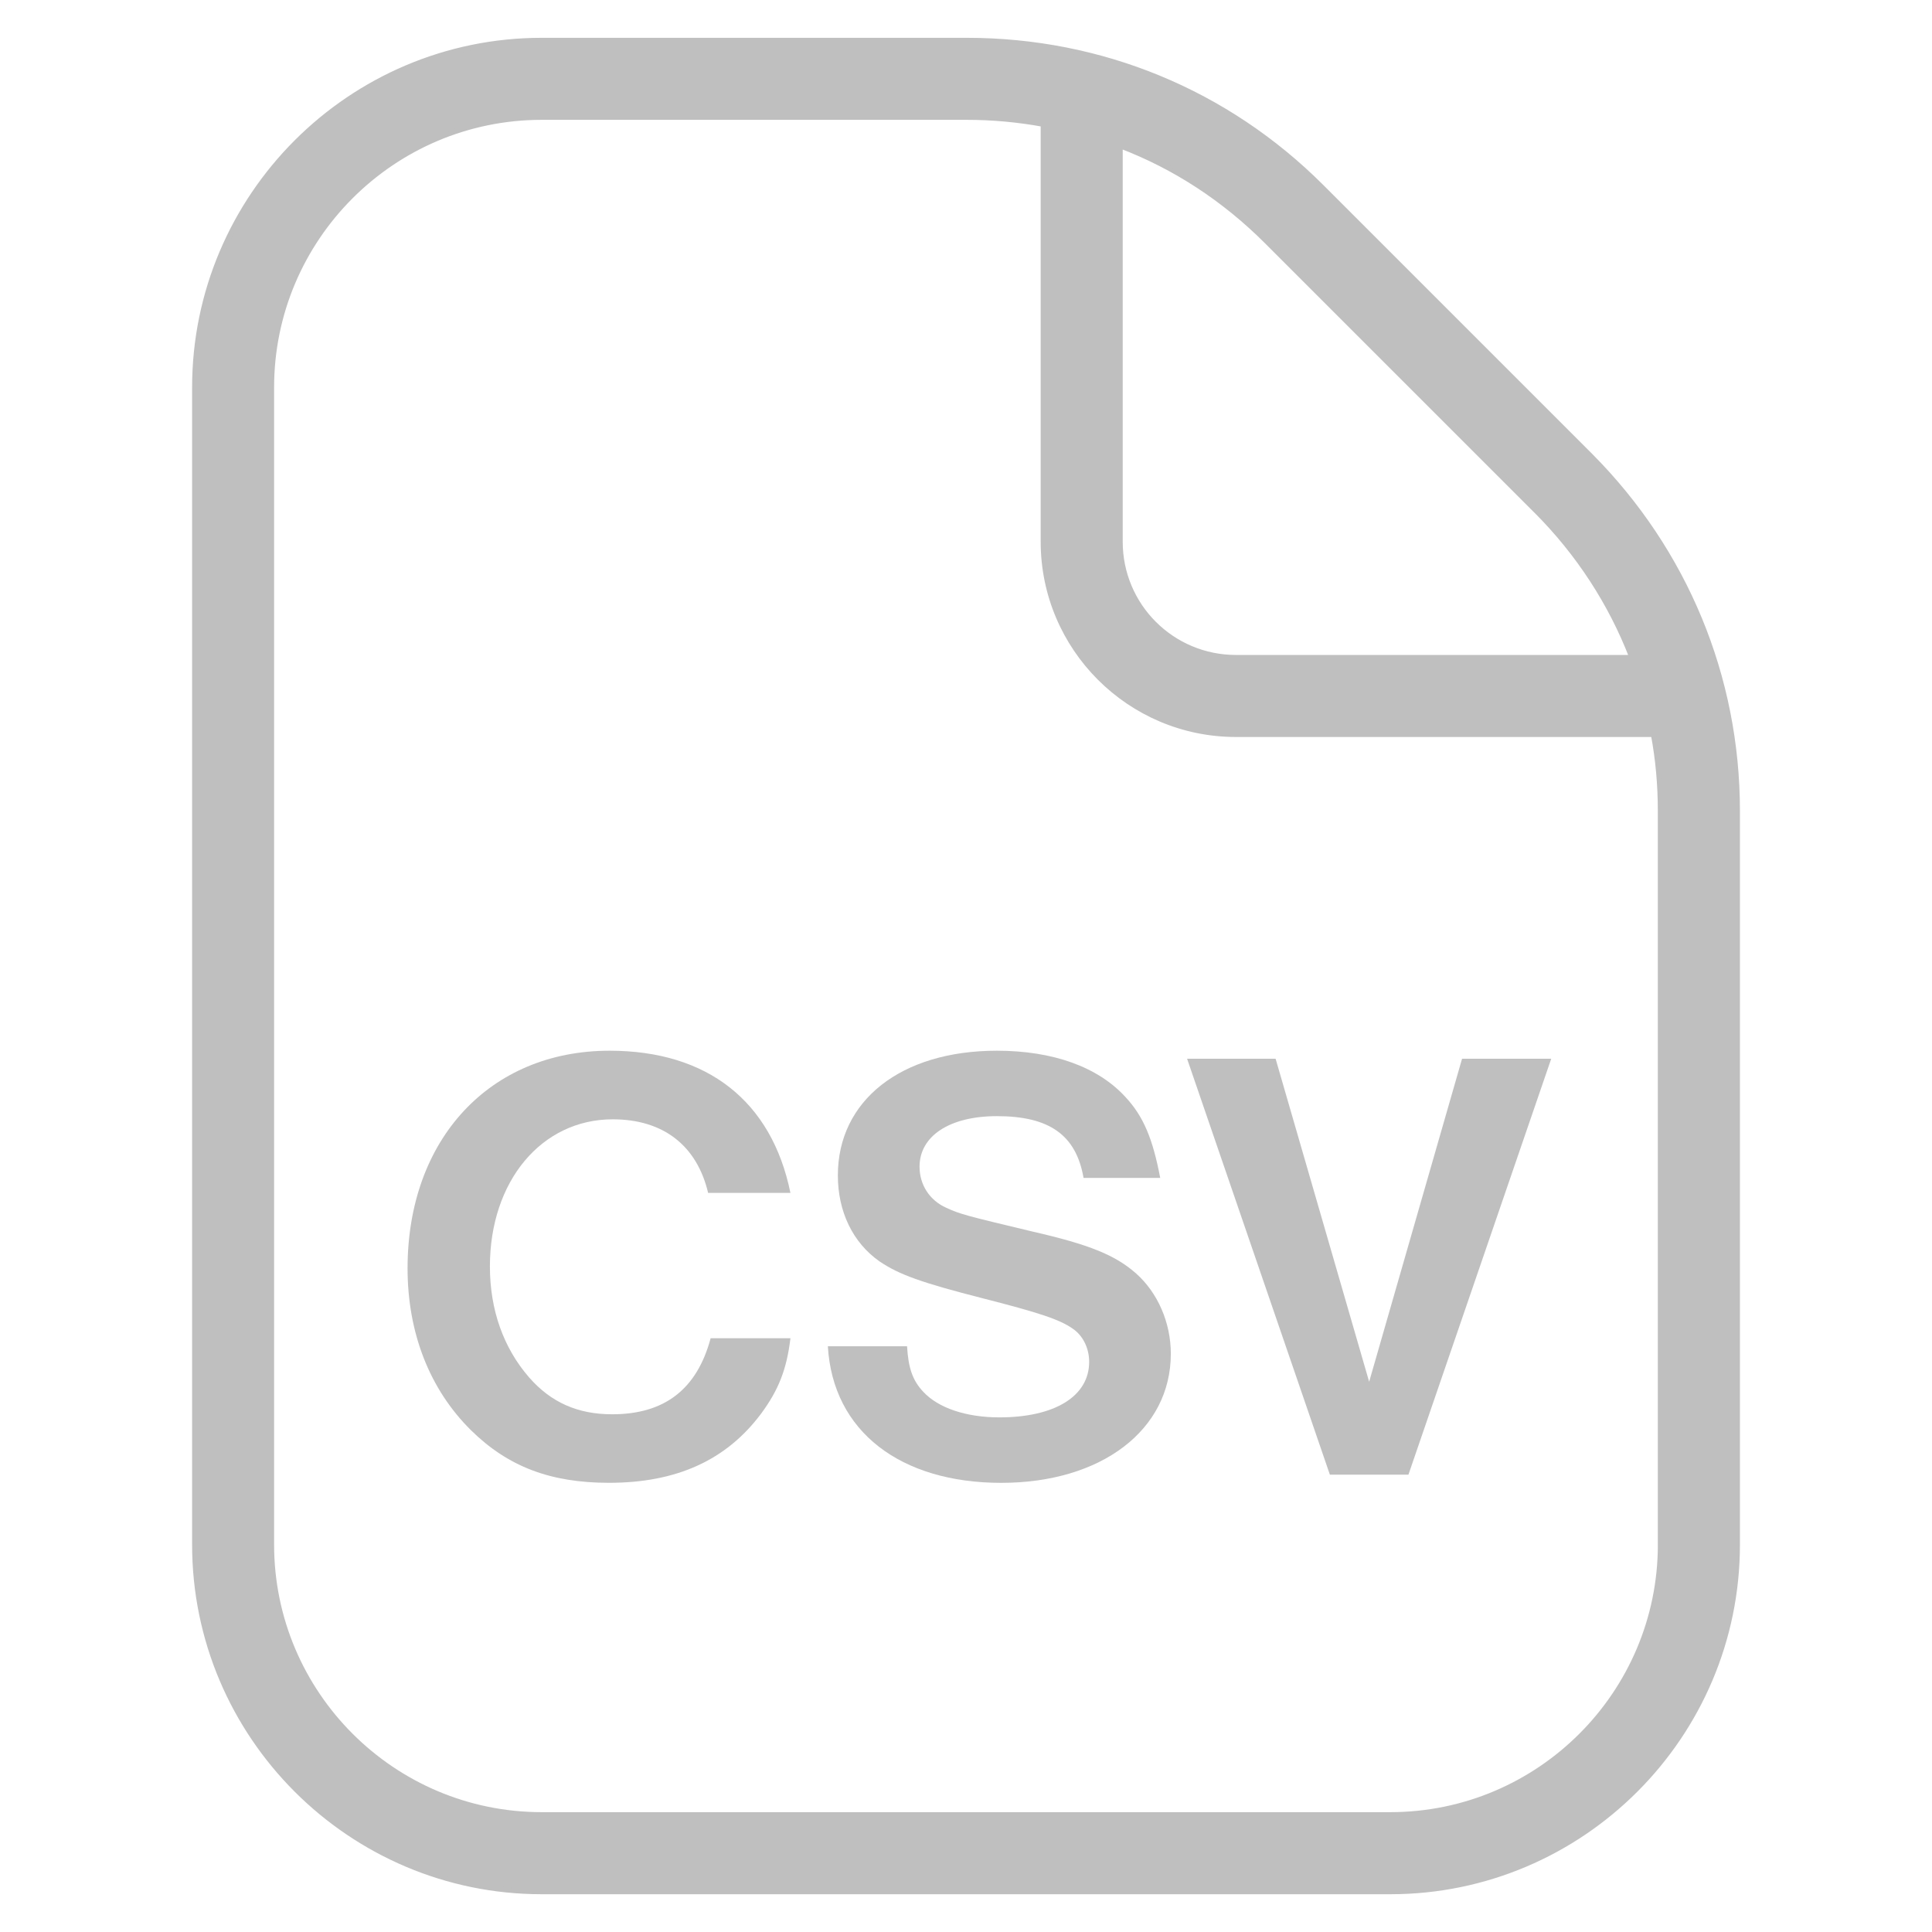 <svg width="512" height="512" viewBox="0 0 512 512" fill="none" xmlns="http://www.w3.org/2000/svg">
<path d="M421.6 120.86L350.25 49.51C325.1 24.36 291.78 10.67 256.21 10.67H143.56C92.86 10.67 51.56 51.97 51.56 102.67V409.34C51.56 460.04 92.86 501.34 143.56 501.34H368.45C419.15 501.34 460.45 460.04 460.45 409.34V214.91C460.45 179.34 446.55 146.01 421.61 120.87L421.6 120.86ZM407.08 135.38C418.32 146.62 426.91 159.91 432.43 174.22H327.55C310.58 174.22 296.88 160.52 296.88 143.55V38.68C311.4 44.2 324.48 52.79 335.72 64.03L407.07 135.38H407.08ZM440 409.33C440 448.79 407.9 480.89 368.44 480.89H143.55C104.09 480.89 71.99 448.79 71.99 409.33V102.67C71.99 63.21 104.09 31.11 143.55 31.11H256.2C262.95 31.11 269.69 31.72 276.44 32.95V143.55C276.44 171.76 299.34 194.66 327.55 194.66H438.15C439.38 201.2 439.99 207.95 439.99 214.9V409.33H440Z" fill="#BFBFBF" stroke="#BFBFBF" stroke-width="1.3" stroke-miterlimit="10"/>
<path d="M209.48 354.62C208.49 362.88 206.34 368.34 201.71 374.62C192.46 387.01 179.24 392.96 161.39 392.96C145.86 392.96 134.62 388.66 124.87 379.08C113.8 368.17 108.01 353.14 108.01 336.12C108.01 301.91 129.82 278.45 161.55 278.45C187.49 278.45 204.52 291.84 209.47 316.13H187.66C184.69 303.57 175.76 296.63 162.38 296.63C143.54 296.63 129.83 312.99 129.83 335.63C129.83 347.2 133.47 357.28 140.24 365.05C146.02 371.66 153.13 374.8 162.22 374.8C176.1 374.8 184.69 368.19 188.33 354.64H209.48V354.62Z" fill="#BFBFBF"/>
<path d="M287.15 312.15C285.17 300.75 278.06 295.79 264.18 295.79C251.62 295.79 243.69 301.08 243.69 309.18C243.69 313.97 246.33 318.1 250.8 320.09C254.43 321.74 255.59 322.07 273.6 326.37C288.8 329.84 295.58 332.65 301.03 337.44C306.81 342.56 310.28 350.5 310.28 358.76C310.28 378.92 291.94 392.97 265.33 392.97C238.72 392.97 220.71 379.42 219.39 356.78H240.38C240.71 362.56 241.87 365.87 244.68 368.84C248.65 373.14 256.08 375.62 264.84 375.62C279.55 375.62 288.64 370 288.64 360.91C288.64 357.28 286.99 353.97 284.34 352.15C280.87 349.67 275.25 347.85 260.38 344.05C244.19 339.92 238.24 337.77 233.11 334.3C226 329.34 222.04 321.08 222.04 311.5C222.04 291.67 238.73 278.45 264.18 278.45C279.05 278.45 290.95 282.75 298.22 290.68C303.01 295.8 305.49 301.75 307.47 312.16H287.14L287.15 312.15Z" fill="#BFBFBF"/>
<path d="M338.05 280.58L362.84 366.18L387.46 280.58H411.09L373.25 390.8H352.43L314.59 280.58H338.06H338.05Z" fill="#BFBFBF"/>
</svg>
